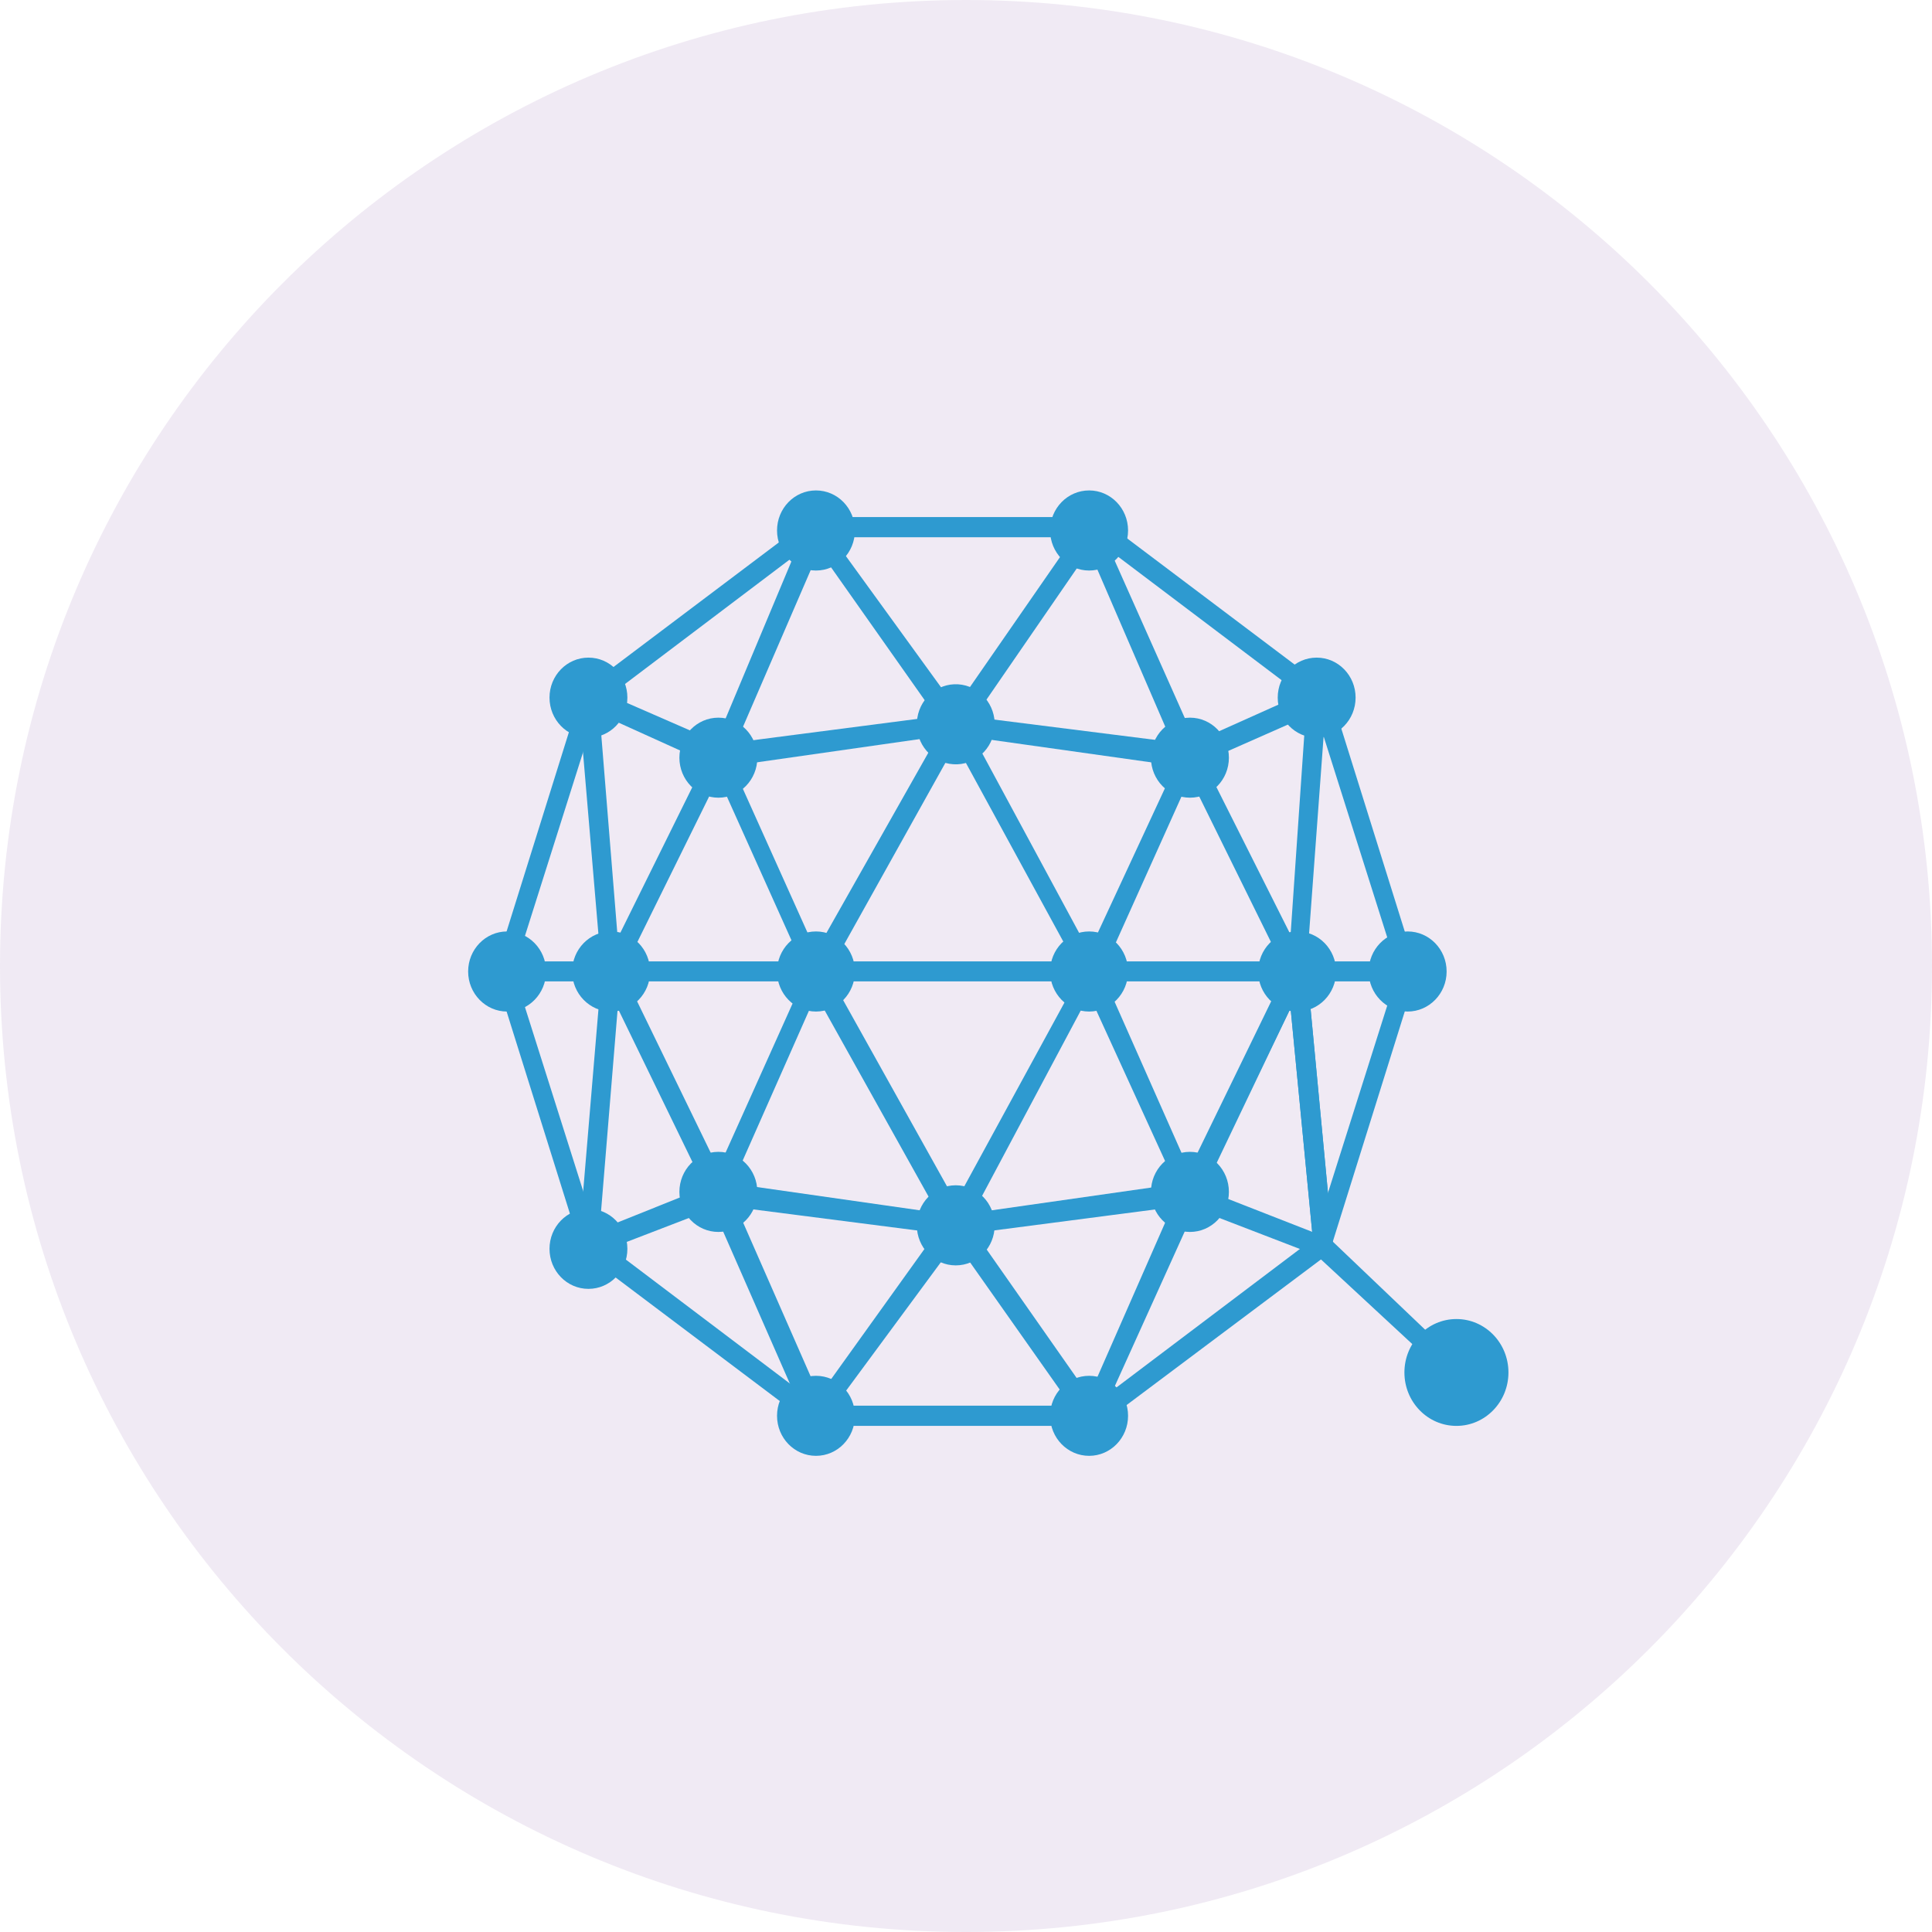 <svg width="26" height="26" viewBox="0 0 26 26" fill="none" xmlns="http://www.w3.org/2000/svg">
<path opacity="0.1" d="M13 26C20.18 26 26 20.18 26 13C26 5.82 20.18 0 13 0C5.82 0 0 5.82 0 13C0 20.18 5.82 26 13 26Z" fill="#662D91"/>
<mask id="mask0_1_839" style="mask-type:luminance" maskUnits="userSpaceOnUse" x="0" y="0" width="26" height="26">
<path d="M13 26C20.18 26 26 20.18 26 13C26 5.82 20.18 0 13 0C5.82 0 0 5.82 0 13C0 20.18 5.82 26 13 26Z" fill="white"/>
</mask>
<g mask="url(#mask0_1_839)">
<path fill-rule="evenodd" clip-rule="evenodd" d="M10.938 19.189H14.787L17.849 16.895L17.892 16.851L19.073 13.074L17.892 9.297L14.787 6.958H10.935L7.83 9.297L6.649 13.074L7.832 16.851L10.938 19.189ZM14.7 18.917H11.024L8.051 16.67L6.913 13.074L8.051 9.477L11.024 7.23H14.7L17.676 9.477L18.814 13.074L17.676 16.67L14.7 18.917Z" fill="#2E9AD0"/>
<path fill-rule="evenodd" clip-rule="evenodd" d="M19.514 18.559L17.719 16.895L15.968 16.221L12.862 16.626L9.713 16.221L7.962 16.895L7.876 16.626L9.668 15.907H9.713L12.862 16.357L16.014 15.907L16.057 15.951L17.895 16.67L19.686 18.378L19.514 18.559Z" fill="#2E9AD0"/>
<path fill-rule="evenodd" clip-rule="evenodd" d="M14.7 19.323L12.862 16.715L10.938 19.323L9.538 16.132L9.8 15.996L11.024 18.784L12.862 16.221L14.657 18.784L15.881 15.996L17.543 12.579L17.938 16.759H17.676L17.368 13.568L16.143 16.132L14.7 19.323Z" fill="#2E9AD0"/>
<path fill-rule="evenodd" clip-rule="evenodd" d="M6.824 12.938H18.986V13.207H6.824V12.938Z" fill="#2E9AD0"/>
<path fill-rule="evenodd" clip-rule="evenodd" d="M17.543 13.568L16.014 10.466L14.7 13.388L12.862 10.016L10.981 13.388L9.668 10.466L8.138 13.568L7.787 9.433L8.051 9.388L8.313 12.624L9.668 9.883L10.981 12.804L12.862 9.477L14.657 12.804L16.014 9.883L17.368 12.579L17.587 9.388H17.851L17.543 13.568Z" fill="#2E9AD0"/>
<path fill-rule="evenodd" clip-rule="evenodd" d="M14.657 7.408L15.881 10.241L16.143 10.108L14.7 6.869L12.862 9.522L10.938 6.869L9.581 10.108L9.8 10.241L11.024 7.408L12.862 10.016L14.657 7.408ZM17.368 13.568L17.676 16.759H17.938L17.543 12.579L16.014 15.771L14.7 12.804L12.862 16.176L10.981 12.804L9.668 15.726L8.138 12.579L7.787 16.759H8.051L8.313 13.568L9.668 16.357L10.981 13.388L12.862 16.759L14.657 13.388L16.014 16.357L17.368 13.568Z" fill="#2E9AD0"/>
<path fill-rule="evenodd" clip-rule="evenodd" d="M16.014 10.333L12.819 9.883L9.668 10.333L7.876 9.522L7.962 9.252L9.713 10.016L12.819 9.613L16.014 10.016L17.719 9.252L17.851 9.522L16.014 10.333Z" fill="#2E9AD0"/>
<path fill-rule="evenodd" clip-rule="evenodd" d="M10.981 19.592C11.271 19.592 11.505 19.351 11.505 19.053C11.505 18.756 11.271 18.515 10.981 18.515C10.691 18.515 10.457 18.756 10.457 19.053C10.457 19.351 10.691 19.592 10.981 19.592Z" fill="#2E9AD0"/>
<path fill-rule="evenodd" clip-rule="evenodd" d="M14.657 19.592C14.946 19.592 15.181 19.351 15.181 19.053C15.181 18.756 14.946 18.515 14.657 18.515C14.367 18.515 14.132 18.756 14.132 19.053C14.132 19.351 14.367 19.592 14.657 19.592Z" fill="#2E9AD0"/>
<path fill-rule="evenodd" clip-rule="evenodd" d="M10.981 7.678C11.271 7.678 11.505 7.436 11.505 7.139C11.505 6.841 11.271 6.6 10.981 6.6C10.691 6.6 10.457 6.841 10.457 7.139C10.457 7.436 10.691 7.678 10.981 7.678Z" fill="#2E9AD0"/>
<path fill-rule="evenodd" clip-rule="evenodd" d="M14.657 7.678C14.946 7.678 15.181 7.436 15.181 7.139C15.181 6.841 14.946 6.6 14.657 6.6C14.367 6.6 14.132 6.841 14.132 7.139C14.132 7.436 14.367 7.678 14.657 7.678Z" fill="#2E9AD0"/>
<path fill-rule="evenodd" clip-rule="evenodd" d="M17.719 9.927C18.009 9.927 18.243 9.686 18.243 9.388C18.243 9.091 18.009 8.85 17.719 8.85C17.429 8.85 17.195 9.091 17.195 9.388C17.195 9.686 17.429 9.927 17.719 9.927Z" fill="#2E9AD0"/>
<path fill-rule="evenodd" clip-rule="evenodd" d="M7.919 9.927C8.209 9.927 8.443 9.686 8.443 9.388C8.443 9.091 8.209 8.85 7.919 8.85C7.629 8.85 7.395 9.091 7.395 9.388C7.395 9.686 7.629 9.927 7.919 9.927Z" fill="#2E9AD0"/>
<path fill-rule="evenodd" clip-rule="evenodd" d="M7.919 17.345C8.209 17.345 8.443 17.104 8.443 16.806C8.443 16.509 8.209 16.268 7.919 16.268C7.629 16.268 7.395 16.509 7.395 16.806C7.395 17.104 7.629 17.345 7.919 17.345Z" fill="#2E9AD0"/>
<path fill-rule="evenodd" clip-rule="evenodd" d="M6.824 13.613C7.114 13.613 7.349 13.371 7.349 13.074C7.349 12.776 7.114 12.535 6.824 12.535C6.535 12.535 6.3 12.776 6.3 13.074C6.3 13.371 6.535 13.613 6.824 13.613Z" fill="#2E9AD0"/>
<path fill-rule="evenodd" clip-rule="evenodd" d="M18.943 13.613C19.233 13.613 19.468 13.371 19.468 13.074C19.468 12.776 19.233 12.535 18.943 12.535C18.654 12.535 18.419 12.776 18.419 13.074C18.419 13.371 18.654 13.613 18.943 13.613Z" fill="#2E9AD0"/>
<path fill-rule="evenodd" clip-rule="evenodd" d="M17.457 13.613C17.746 13.613 17.981 13.371 17.981 13.074C17.981 12.776 17.746 12.535 17.457 12.535C17.167 12.535 16.932 12.776 16.932 13.074C16.932 13.371 17.167 13.613 17.457 13.613Z" fill="#2E9AD0"/>
<path fill-rule="evenodd" clip-rule="evenodd" d="M8.224 13.613C8.514 13.613 8.749 13.371 8.749 13.074C8.749 12.776 8.514 12.535 8.224 12.535C7.935 12.535 7.7 12.776 7.7 13.074C7.7 13.371 7.935 13.613 8.224 13.613Z" fill="#2E9AD0"/>
<path fill-rule="evenodd" clip-rule="evenodd" d="M10.981 13.613C11.271 13.613 11.505 13.371 11.505 13.074C11.505 12.776 11.271 12.535 10.981 12.535C10.691 12.535 10.457 12.776 10.457 13.074C10.457 13.371 10.691 13.613 10.981 13.613Z" fill="#2E9AD0"/>
<path fill-rule="evenodd" clip-rule="evenodd" d="M14.657 13.613C14.946 13.613 15.181 13.371 15.181 13.074C15.181 12.776 14.946 12.535 14.657 12.535C14.367 12.535 14.132 12.776 14.132 13.074C14.132 13.371 14.367 13.613 14.657 13.613Z" fill="#2E9AD0"/>
<path fill-rule="evenodd" clip-rule="evenodd" d="M13.38 9.834C13.426 9.54 13.232 9.263 12.946 9.215C12.661 9.168 12.391 9.367 12.345 9.661C12.298 9.955 12.492 10.232 12.778 10.279C13.064 10.327 13.334 10.127 13.38 9.834Z" fill="#2E9AD0"/>
<path fill-rule="evenodd" clip-rule="evenodd" d="M9.668 10.735C9.957 10.735 10.192 10.494 10.192 10.197C10.192 9.899 9.957 9.658 9.668 9.658C9.378 9.658 9.143 9.899 9.143 10.197C9.143 10.494 9.378 10.735 9.668 10.735Z" fill="#2E9AD0"/>
<path fill-rule="evenodd" clip-rule="evenodd" d="M16.014 10.735C16.303 10.735 16.538 10.494 16.538 10.197C16.538 9.899 16.303 9.658 16.014 9.658C15.724 9.658 15.489 9.899 15.489 10.197C15.489 10.494 15.724 10.735 16.014 10.735Z" fill="#2E9AD0"/>
<path fill-rule="evenodd" clip-rule="evenodd" d="M12.862 17.029C13.152 17.029 13.386 16.788 13.386 16.49C13.386 16.192 13.152 15.951 12.862 15.951C12.573 15.951 12.338 16.192 12.338 16.49C12.338 16.788 12.573 17.029 12.862 17.029Z" fill="#2E9AD0"/>
<path fill-rule="evenodd" clip-rule="evenodd" d="M9.668 16.579C9.957 16.579 10.192 16.338 10.192 16.04C10.192 15.742 9.957 15.501 9.668 15.501C9.378 15.501 9.143 15.742 9.143 16.04C9.143 16.338 9.378 16.579 9.668 16.579Z" fill="#2E9AD0"/>
<path fill-rule="evenodd" clip-rule="evenodd" d="M16.014 16.579C16.303 16.579 16.538 16.338 16.538 16.04C16.538 15.742 16.303 15.501 16.014 15.501C15.724 15.501 15.489 15.742 15.489 16.04C15.489 16.338 15.724 16.579 16.014 16.579Z" fill="#2E9AD0"/>
<path fill-rule="evenodd" clip-rule="evenodd" d="M19.6 19.189C19.987 19.189 20.3 18.867 20.3 18.47C20.3 18.073 19.987 17.751 19.6 17.751C19.213 17.751 18.9 18.073 18.9 18.47C18.9 18.867 19.213 19.189 19.6 19.189Z" fill="#2E9AD0"/>
</g>
</svg>
